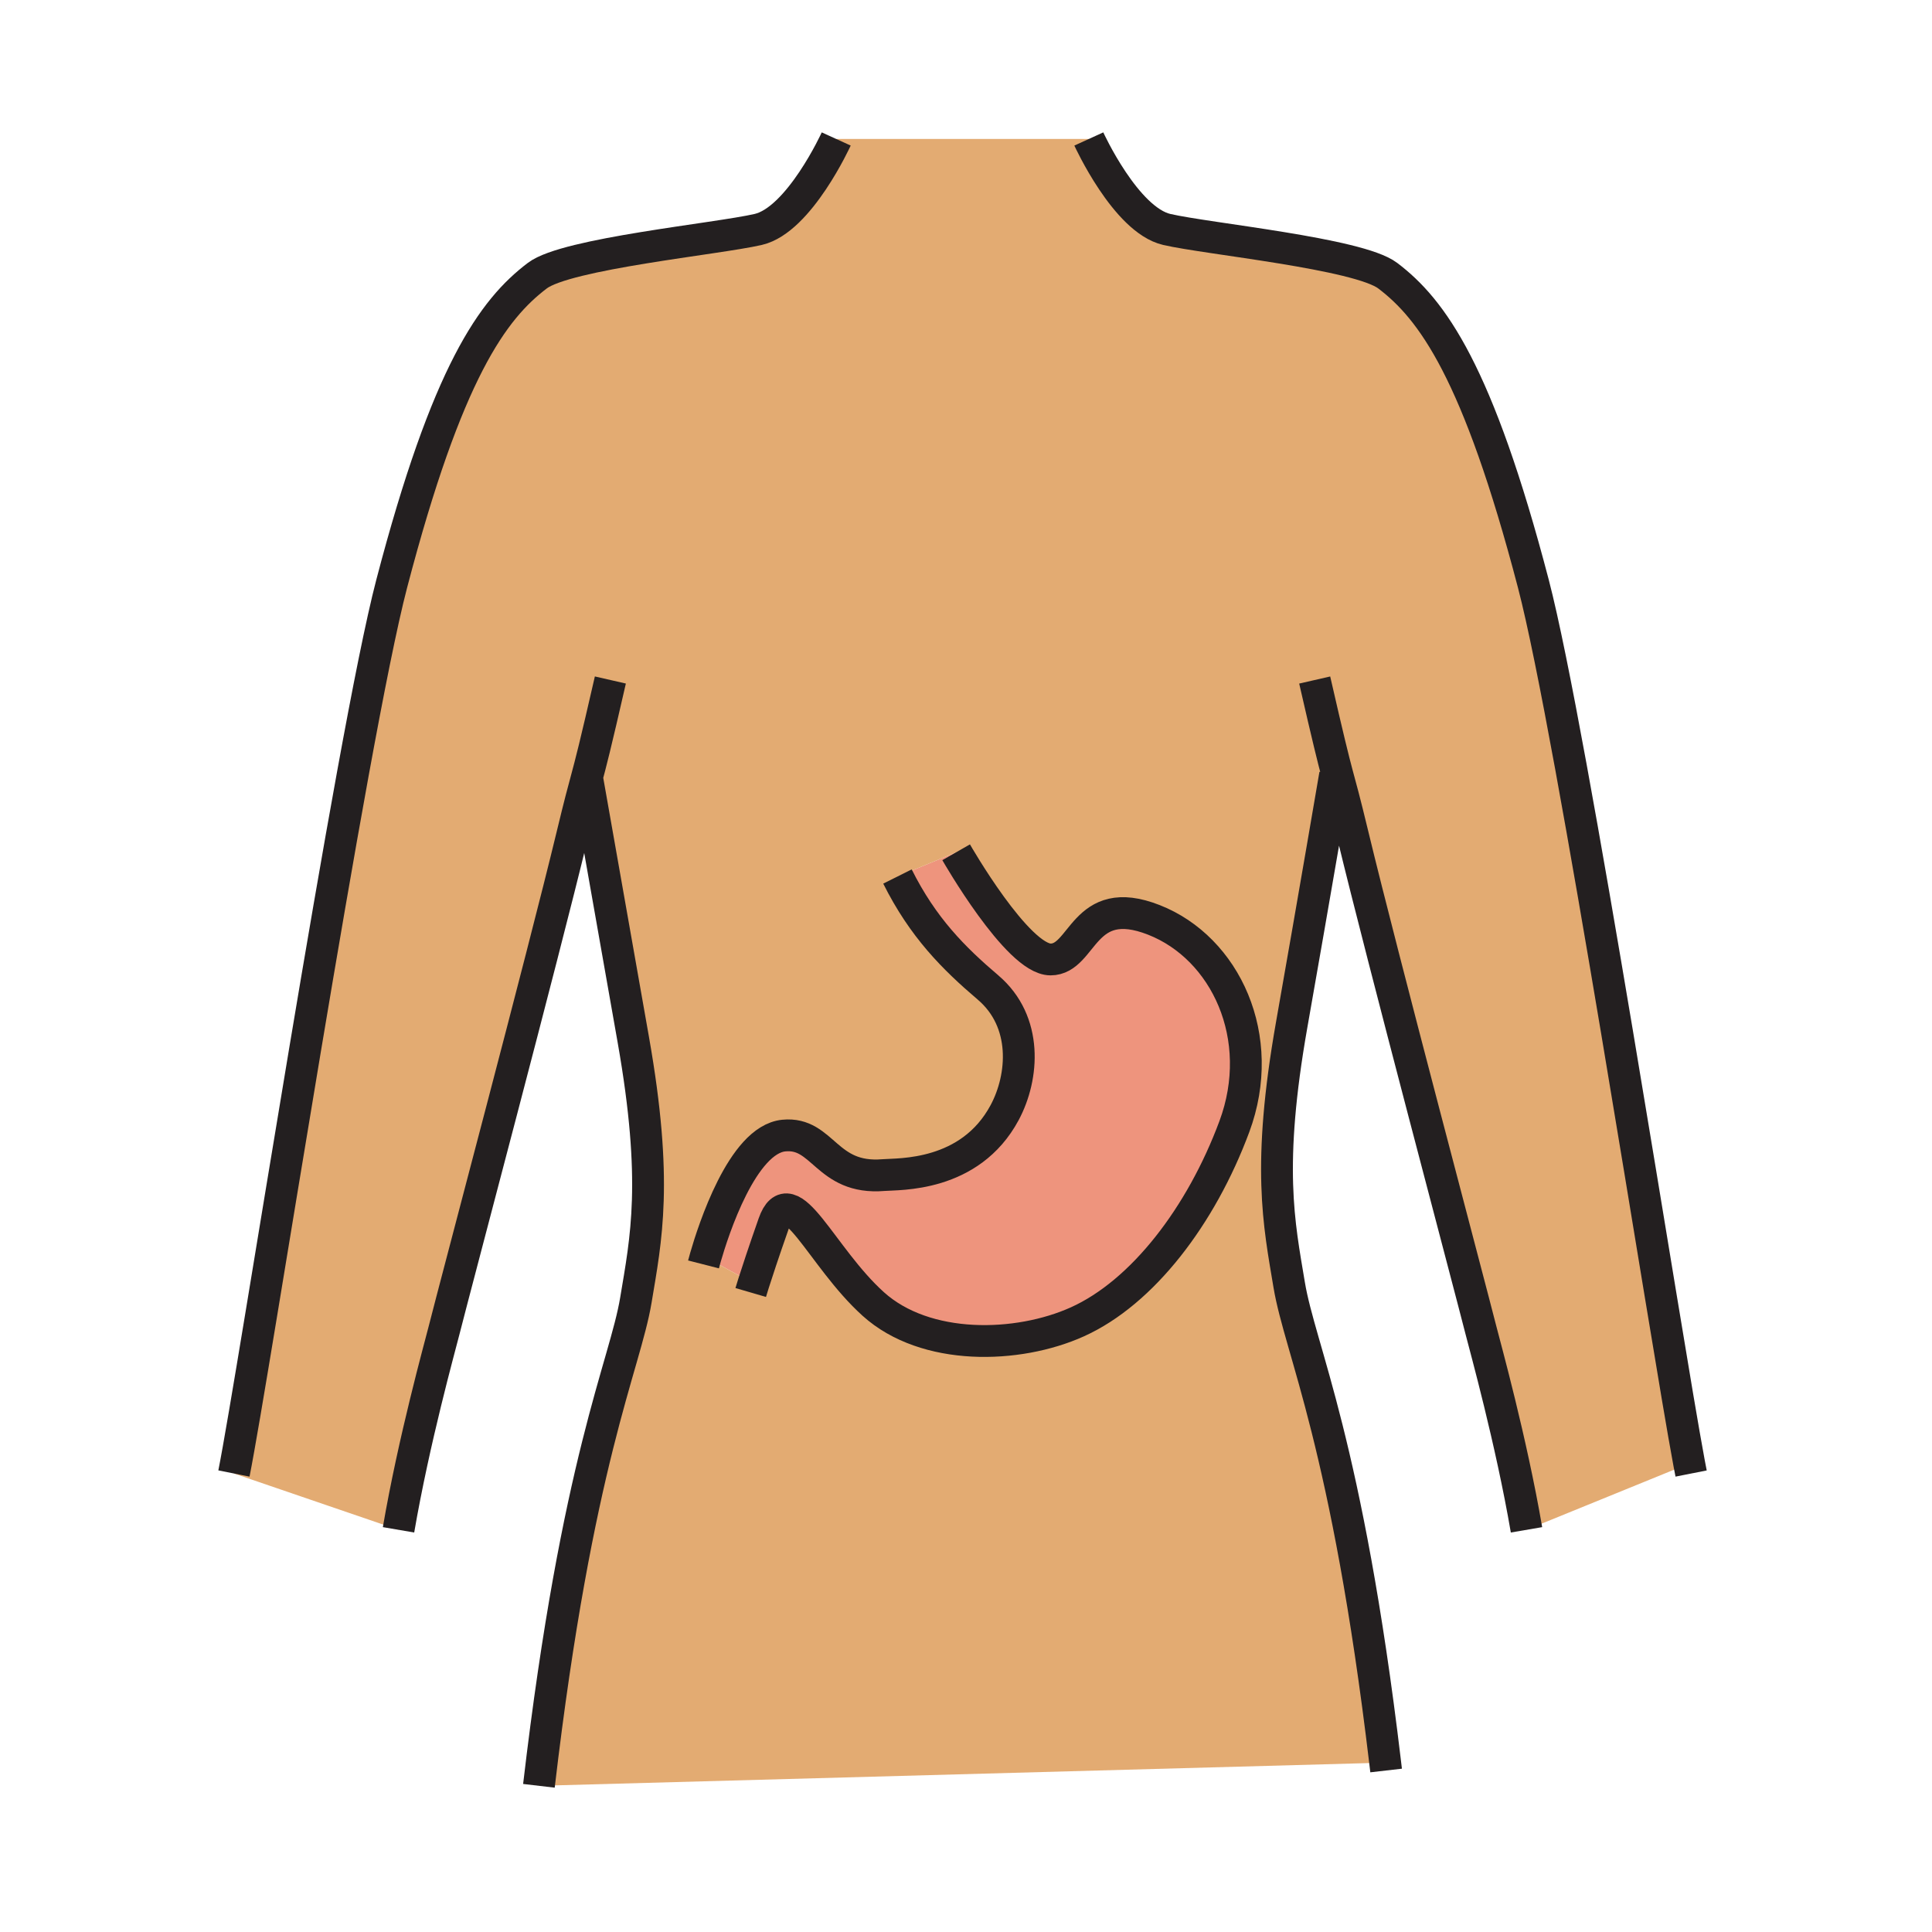 <?xml version="1.0"?><svg xmlns="http://www.w3.org/2000/svg" width="850.394" height="850.394" viewBox="0 0 850.394 850.394" overflow="visible"><path d="M507.92 404.91c31.46 12.35 49.99 51.67 35.39 90.99-14.609 39.31-40.439 73.01-69.09 85.93-26.27 11.85-66.84 12.91-89.86-7.87-23.03-20.78-36.54-56.07-43.81-35.38-4.56 12.99-7.37 21.59-8.84 26.21L330 564l-19.47-10.62c3.37-11.689 16.21-51.78 34.51-53.55 17.41-1.69 18.52 19.5 43.81 17.4 6.74-.561 38.09.979 53.36-27.511 8.42-15.729 10.31-40.05-7.3-55.05-15.17-12.92-28.65-26.39-39.88-48.86l25.83-10.67s26.96 47.18 41.57 47.18c14.6.001 14.04-29.769 45.49-17.409z" fill="#ee947d"></path><path d="M331.71 564.79c1.47-4.62 4.28-13.22 8.84-26.21 7.27-20.69 20.78 14.6 43.81 35.38 23.02 20.78 63.59 19.72 89.86 7.87 28.65-12.92 54.48-46.62 69.09-85.93 14.601-39.32-3.93-78.641-35.39-90.99-31.45-12.36-30.89 17.41-45.49 17.41-14.609 0-41.57-47.18-41.57-47.18l-25.83 10.67c11.23 22.47 24.71 35.94 39.88 48.86 17.609 15 15.72 39.32 7.3 55.05-15.27 28.49-46.62 26.95-53.36 27.511-25.29 2.1-26.4-19.091-43.81-17.4-18.3 1.77-31.14 41.86-34.51 53.55L330 564l1.71.79zm256.86-224.15l-.9.24s-8.99 52.79-19.1 110.08c-11.021 62.43-5.62 87.62-1.12 114.58 4.78 28.65 25.49 69.36 42.27 210.42L604 776l-366.79 10.05c16.84-143.78 37.86-184.89 42.68-213.78 4.49-26.96 9.89-52.149-1.12-114.569l-20.22-114.58-.43-.11c-1.43 5.3-2.85 10.45-6.31 24.82C239.04 420.8 200.66 565.02 195.4 585.8c-1.78 7.03-13.24 48.25-19.98 87.57l-72.45-24.79c8.63-43.15 51.77-324.11 69.44-391.64 24.45-93.48 44.58-120.81 64.12-135.62 12.85-9.75 79.16-16.14 97.22-20.33 18.09-4.18 34.32-39.82 34.32-39.82h111.19S495.5 96.81 513.58 101c18.06 4.18 84.38 10.58 97.229 20.33 19.53 14.81 39.66 42.14 64.12 135.61 17.141 65.55 58.301 332.24 68.59 387.26l-71.609 29.17c-6.74-39.311-18.2-80.54-19.98-87.57-5.26-20.77-43.64-165-56.399-217.96-3.971-16.48-5.261-20.84-6.961-27.2z" fill="#e3ab72" class="aac-skin-fill"></path><g fill="none" stroke="#231f20" stroke-width="14"><path d="M368.07 61.17s-16.23 35.64-34.32 39.82c-18.06 4.19-84.37 10.58-97.22 20.33-19.54 14.81-39.67 42.14-64.12 135.62-17.67 67.53-60.81 348.49-69.44 391.64M268.66 299.31c-6.73 29.41-8.64 36.67-10.54 43.7-1.43 5.3-2.85 10.45-6.31 24.82-12.77 52.97-51.15 197.19-56.41 217.97-1.78 7.03-13.24 48.25-19.98 87.57M258.55 343.12l20.22 114.58c11.01 62.42 5.61 87.609 1.12 114.569-4.82 28.891-25.84 70-42.68 213.78M479.26 61.17S495.5 96.81 513.58 101c18.06 4.18 84.38 10.58 97.229 20.33 19.53 14.81 39.66 42.14 64.12 135.61 17.141 65.55 58.301 332.24 68.59 387.26.311 1.66.601 3.13.851 4.39M578.68 299.32c5.98 26.15 8.15 34.79 9.891 41.32 1.699 6.36 2.989 10.72 6.96 27.2 12.76 52.96 51.14 197.19 56.399 217.96 1.78 7.03 13.24 48.26 19.98 87.57M587.67 340.88s-8.99 52.79-19.1 110.08c-11.021 62.43-5.62 87.62-1.12 114.58 4.78 28.65 25.49 69.36 42.27 210.42.141 1.11.271 2.23.4 3.35M420.86 375.14s26.96 47.18 41.57 47.18c14.601 0 14.04-29.77 45.49-17.41 31.46 12.35 49.99 51.67 35.39 90.99-14.609 39.31-40.439 73.01-69.09 85.93-26.27 11.85-66.84 12.91-89.86-7.87-23.03-20.78-36.54-56.07-43.81-35.38-4.56 12.99-7.37 21.59-8.84 26.21-.88 2.78-1.27 4.12-1.27 4.12"></path><path d="M309.66 556.55s.3-1.17.87-3.17c3.37-11.689 16.21-51.78 34.51-53.55 17.41-1.69 18.52 19.5 43.81 17.4 6.74-.561 38.09.979 53.36-27.511 8.42-15.729 10.31-40.05-7.3-55.05-15.17-12.92-28.65-26.39-39.88-48.86"></path></g><path fill="none" d="M0 0h850.394v850.394H0z"></path></svg>